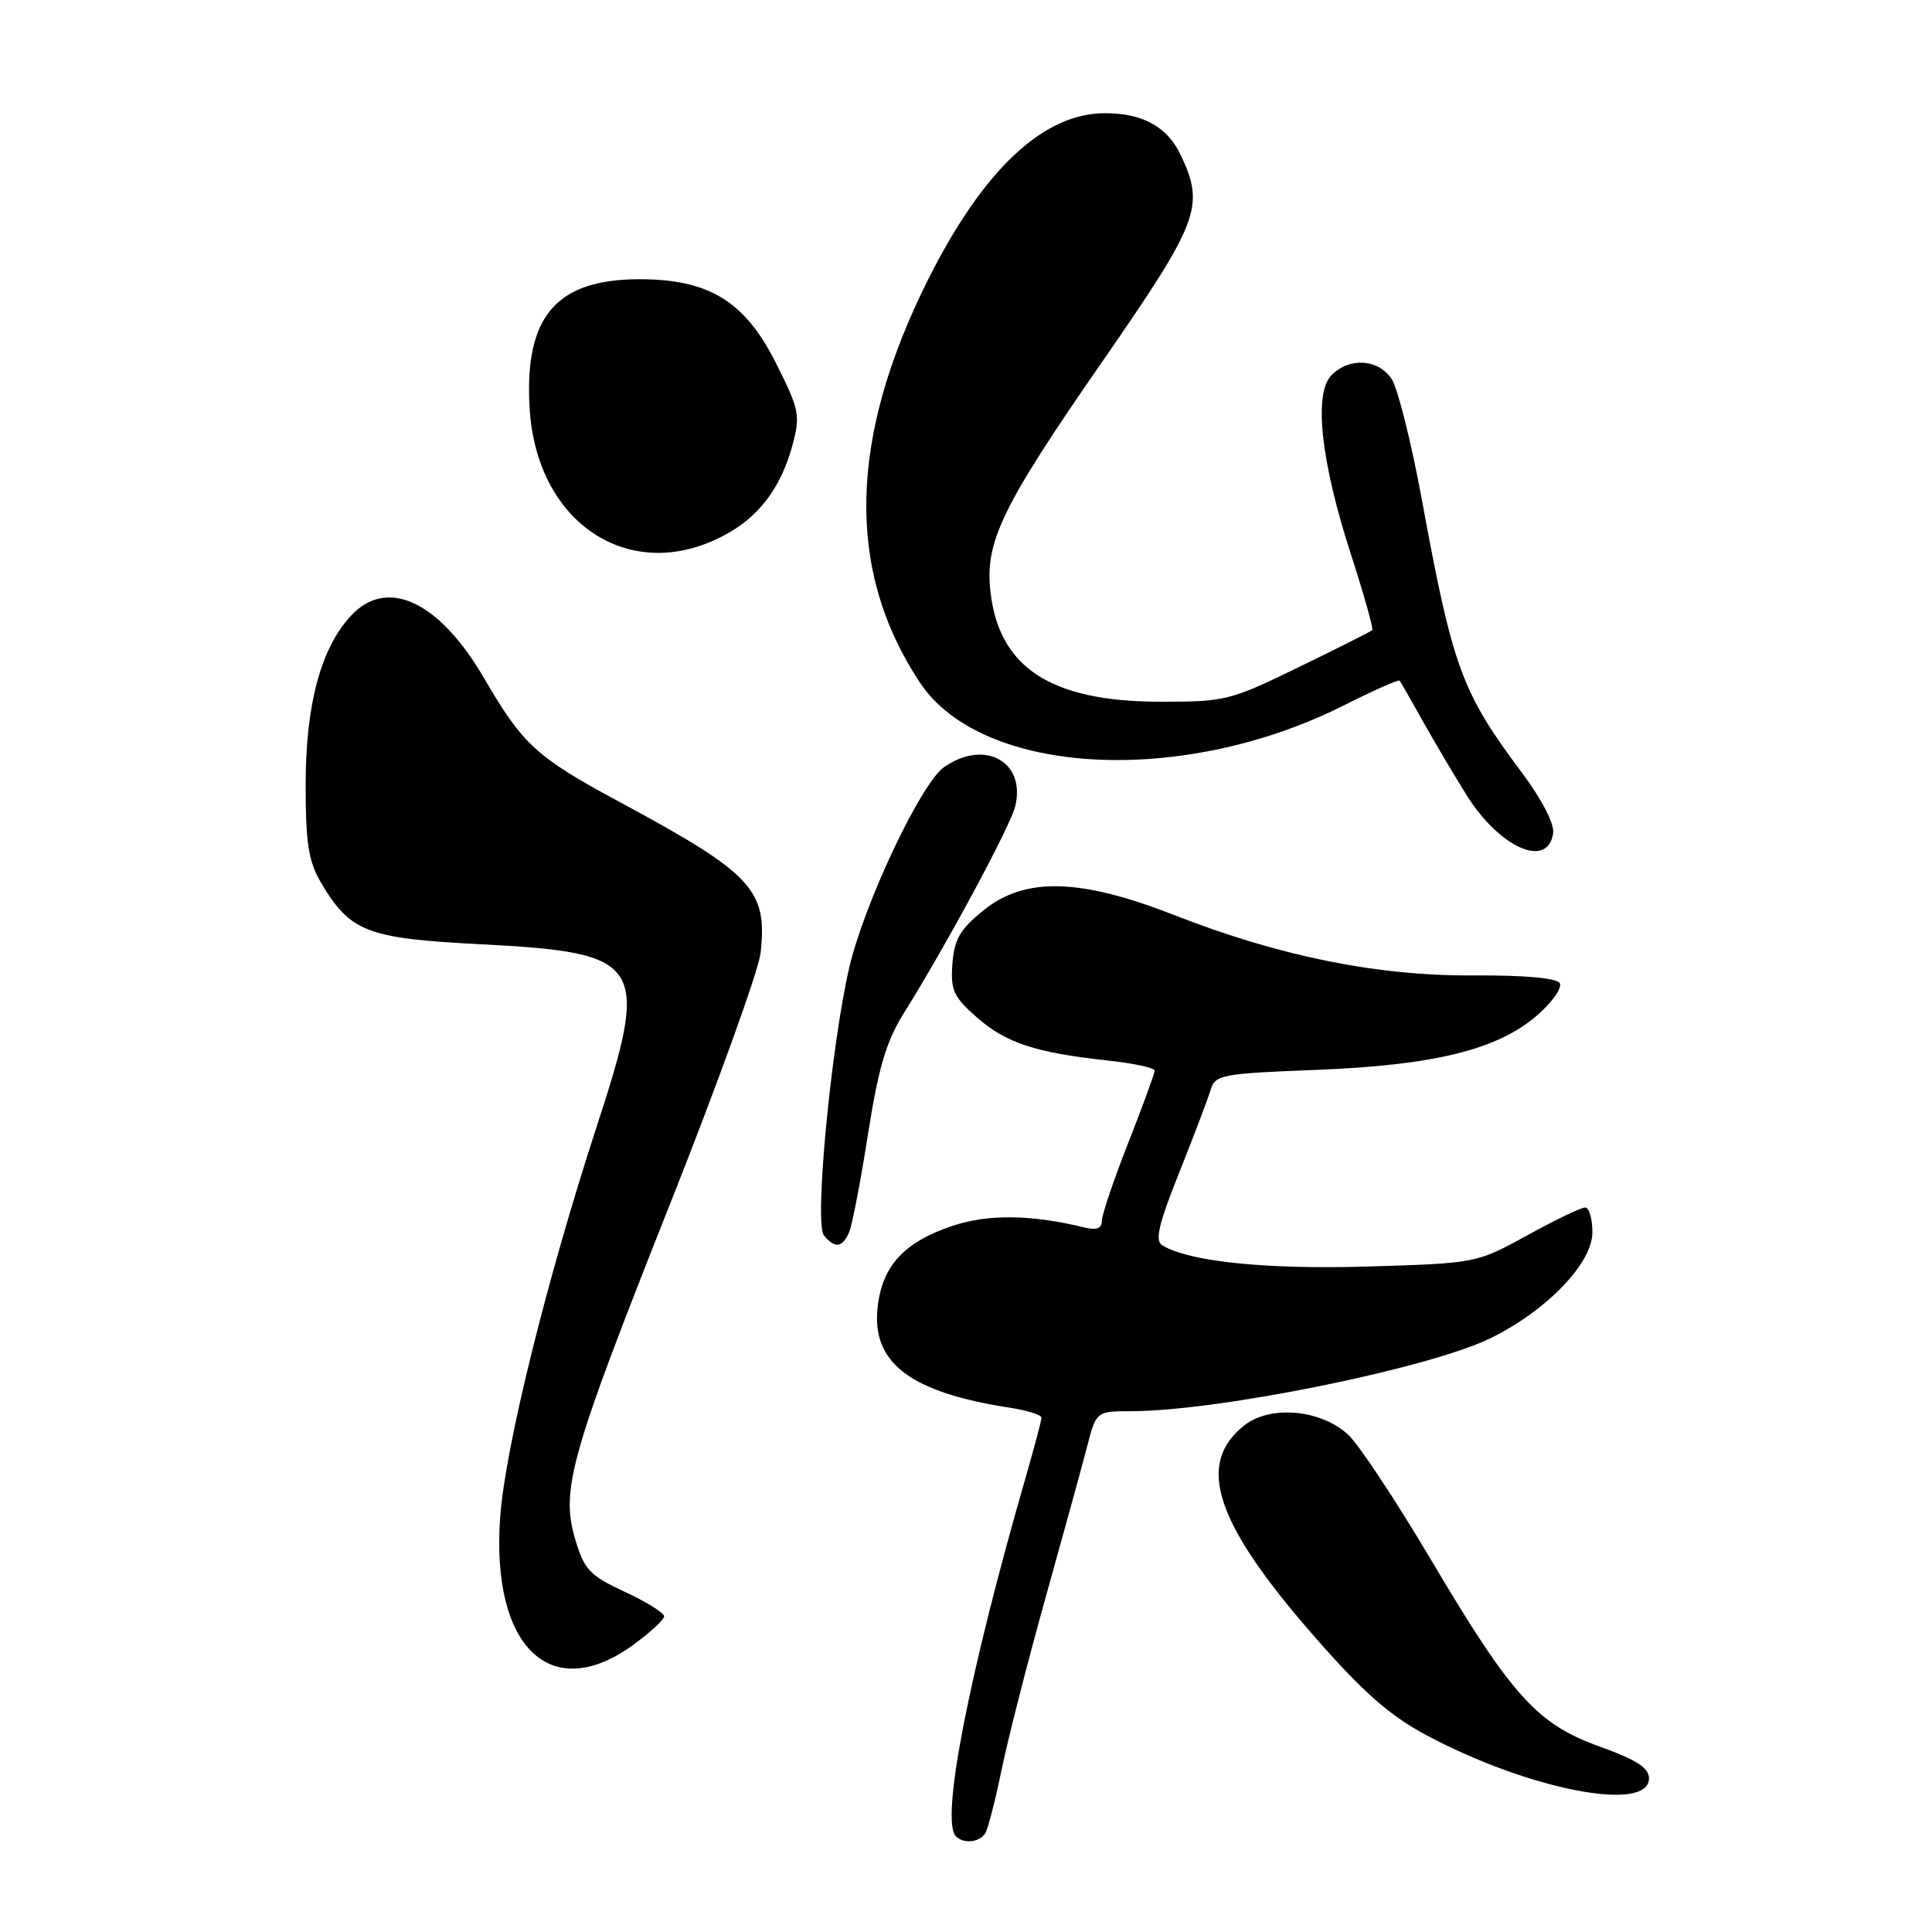 <?xml version="1.0" encoding="UTF-8" standalone="no"?>
<!DOCTYPE svg PUBLIC "-//W3C//DTD SVG 1.1//EN" "http://www.w3.org/Graphics/SVG/1.1/DTD/svg11.dtd" >
<svg xmlns="http://www.w3.org/2000/svg" xmlns:xlink="http://www.w3.org/1999/xlink" version="1.1" viewBox="0 0 256 256">
 <g >
 <path fill="currentColor"
d=" M 130.55 242.92 C 130.92 242.32 131.87 238.61 132.68 234.67 C 133.48 230.73 136.08 220.53 138.46 212.00 C 140.84 203.47 143.35 194.36 144.03 191.75 C 145.26 187.00 145.26 187.00 149.88 186.99 C 161.44 186.98 189.40 181.30 197.50 177.32 C 204.96 173.66 211.00 167.38 211.00 163.29 C 211.00 161.48 210.57 160.00 210.03 160.00 C 209.50 160.00 206.04 161.66 202.35 163.70 C 195.63 167.38 195.60 167.39 181.27 167.82 C 167.74 168.23 157.51 167.17 153.99 165.00 C 153.01 164.39 153.53 162.17 156.26 155.35 C 158.20 150.48 160.08 145.55 160.42 144.39 C 161.00 142.42 161.90 142.25 174.27 141.77 C 190.02 141.16 198.39 139.11 203.65 134.56 C 205.68 132.80 207.04 130.87 206.67 130.27 C 206.25 129.59 202.00 129.21 195.25 129.25 C 182.54 129.34 169.55 126.72 155.62 121.26 C 143.12 116.37 135.83 116.18 130.35 120.60 C 127.21 123.13 126.44 124.45 126.20 127.70 C 125.94 131.21 126.34 132.09 129.44 134.81 C 133.30 138.20 137.19 139.48 146.75 140.52 C 150.19 140.89 153.00 141.49 153.00 141.86 C 153.00 142.22 151.43 146.53 149.50 151.43 C 147.57 156.33 146.00 160.99 146.00 161.78 C 146.00 162.77 145.30 163.04 143.75 162.66 C 136.67 160.93 130.98 160.85 126.25 162.42 C 119.83 164.55 116.90 167.72 116.29 173.19 C 115.46 180.57 120.59 184.49 133.75 186.52 C 136.09 186.88 138.00 187.48 138.00 187.84 C 138.00 188.21 137.09 191.65 135.98 195.50 C 128.36 221.88 124.58 241.25 126.67 243.33 C 127.69 244.35 129.80 244.13 130.55 242.92 Z  M 218.50 235.64 C 218.50 234.25 216.84 233.18 212.00 231.44 C 203.65 228.45 200.32 224.75 189.52 206.52 C 184.95 198.81 180.06 191.44 178.67 190.13 C 175.05 186.76 168.33 186.15 164.88 188.87 C 158.38 194.00 161.01 201.85 174.31 217.02 C 180.70 224.30 184.16 227.34 189.06 229.95 C 202.60 237.17 218.50 240.24 218.50 235.64 Z  M 83.85 217.99 C 86.13 216.34 88.00 214.62 88.00 214.17 C 88.00 213.71 85.65 212.26 82.78 210.92 C 78.15 208.77 77.42 208.00 76.23 204.00 C 74.27 197.42 75.53 192.93 88.75 159.62 C 95.10 143.62 100.51 128.62 100.78 126.28 C 101.72 117.88 99.72 115.75 81.94 106.18 C 71.08 100.33 69.27 98.67 64.15 89.87 C 58.22 79.68 51.29 76.42 46.50 81.59 C 42.50 85.91 40.50 93.37 40.50 104.00 C 40.50 111.70 40.88 114.14 42.50 116.90 C 46.38 123.48 48.58 124.34 63.54 125.11 C 85.38 126.23 86.18 127.47 79.05 149.32 C 72.38 169.79 66.93 191.86 66.27 201.09 C 65.06 218.25 72.98 225.87 83.85 217.99 Z  M 112.52 163.25 C 112.93 162.29 114.05 156.44 115.02 150.25 C 116.40 141.46 117.44 137.97 119.76 134.25 C 125.36 125.31 133.88 109.50 134.52 106.84 C 135.97 100.92 130.46 97.89 125.09 101.65 C 122.03 103.79 114.50 119.72 112.53 128.22 C 110.11 138.66 107.88 162.15 109.17 163.70 C 110.63 165.47 111.65 165.33 112.52 163.25 Z  M 205.80 110.40 C 205.98 109.17 204.31 105.93 201.68 102.41 C 193.68 91.72 192.51 88.54 188.43 66.35 C 187.03 58.73 185.22 51.49 184.42 50.25 C 182.67 47.57 178.84 47.30 176.45 49.69 C 174.04 52.11 174.99 61.02 178.97 73.34 C 180.72 78.75 182.01 83.33 181.83 83.50 C 181.65 83.68 177.26 85.89 172.07 88.41 C 162.97 92.84 162.33 93.00 153.57 92.98 C 139.24 92.94 132.37 88.46 131.24 78.40 C 130.49 71.78 132.75 67.12 146.05 47.93 C 158.92 29.35 159.68 27.34 156.45 20.54 C 154.68 16.80 151.42 15.00 146.41 15.00 C 138.26 15.00 130.30 22.47 123.02 36.96 C 112.43 58.04 112.06 75.61 121.89 90.44 C 130.09 102.81 156.68 104.24 178.10 93.45 C 182.01 91.48 185.32 90.01 185.46 90.19 C 185.59 90.36 186.97 92.75 188.50 95.50 C 190.04 98.25 192.64 102.65 194.28 105.28 C 198.66 112.33 205.11 115.20 205.80 110.40 Z  M 96.82 70.45 C 100.87 68.05 103.58 64.27 105.00 59.01 C 106.07 55.01 105.93 54.30 102.82 48.12 C 98.71 39.92 93.95 37.00 84.74 37.00 C 73.71 37.00 69.49 41.92 70.17 53.98 C 71.06 69.82 84.17 77.92 96.82 70.45 Z "/>
</g>
</svg>